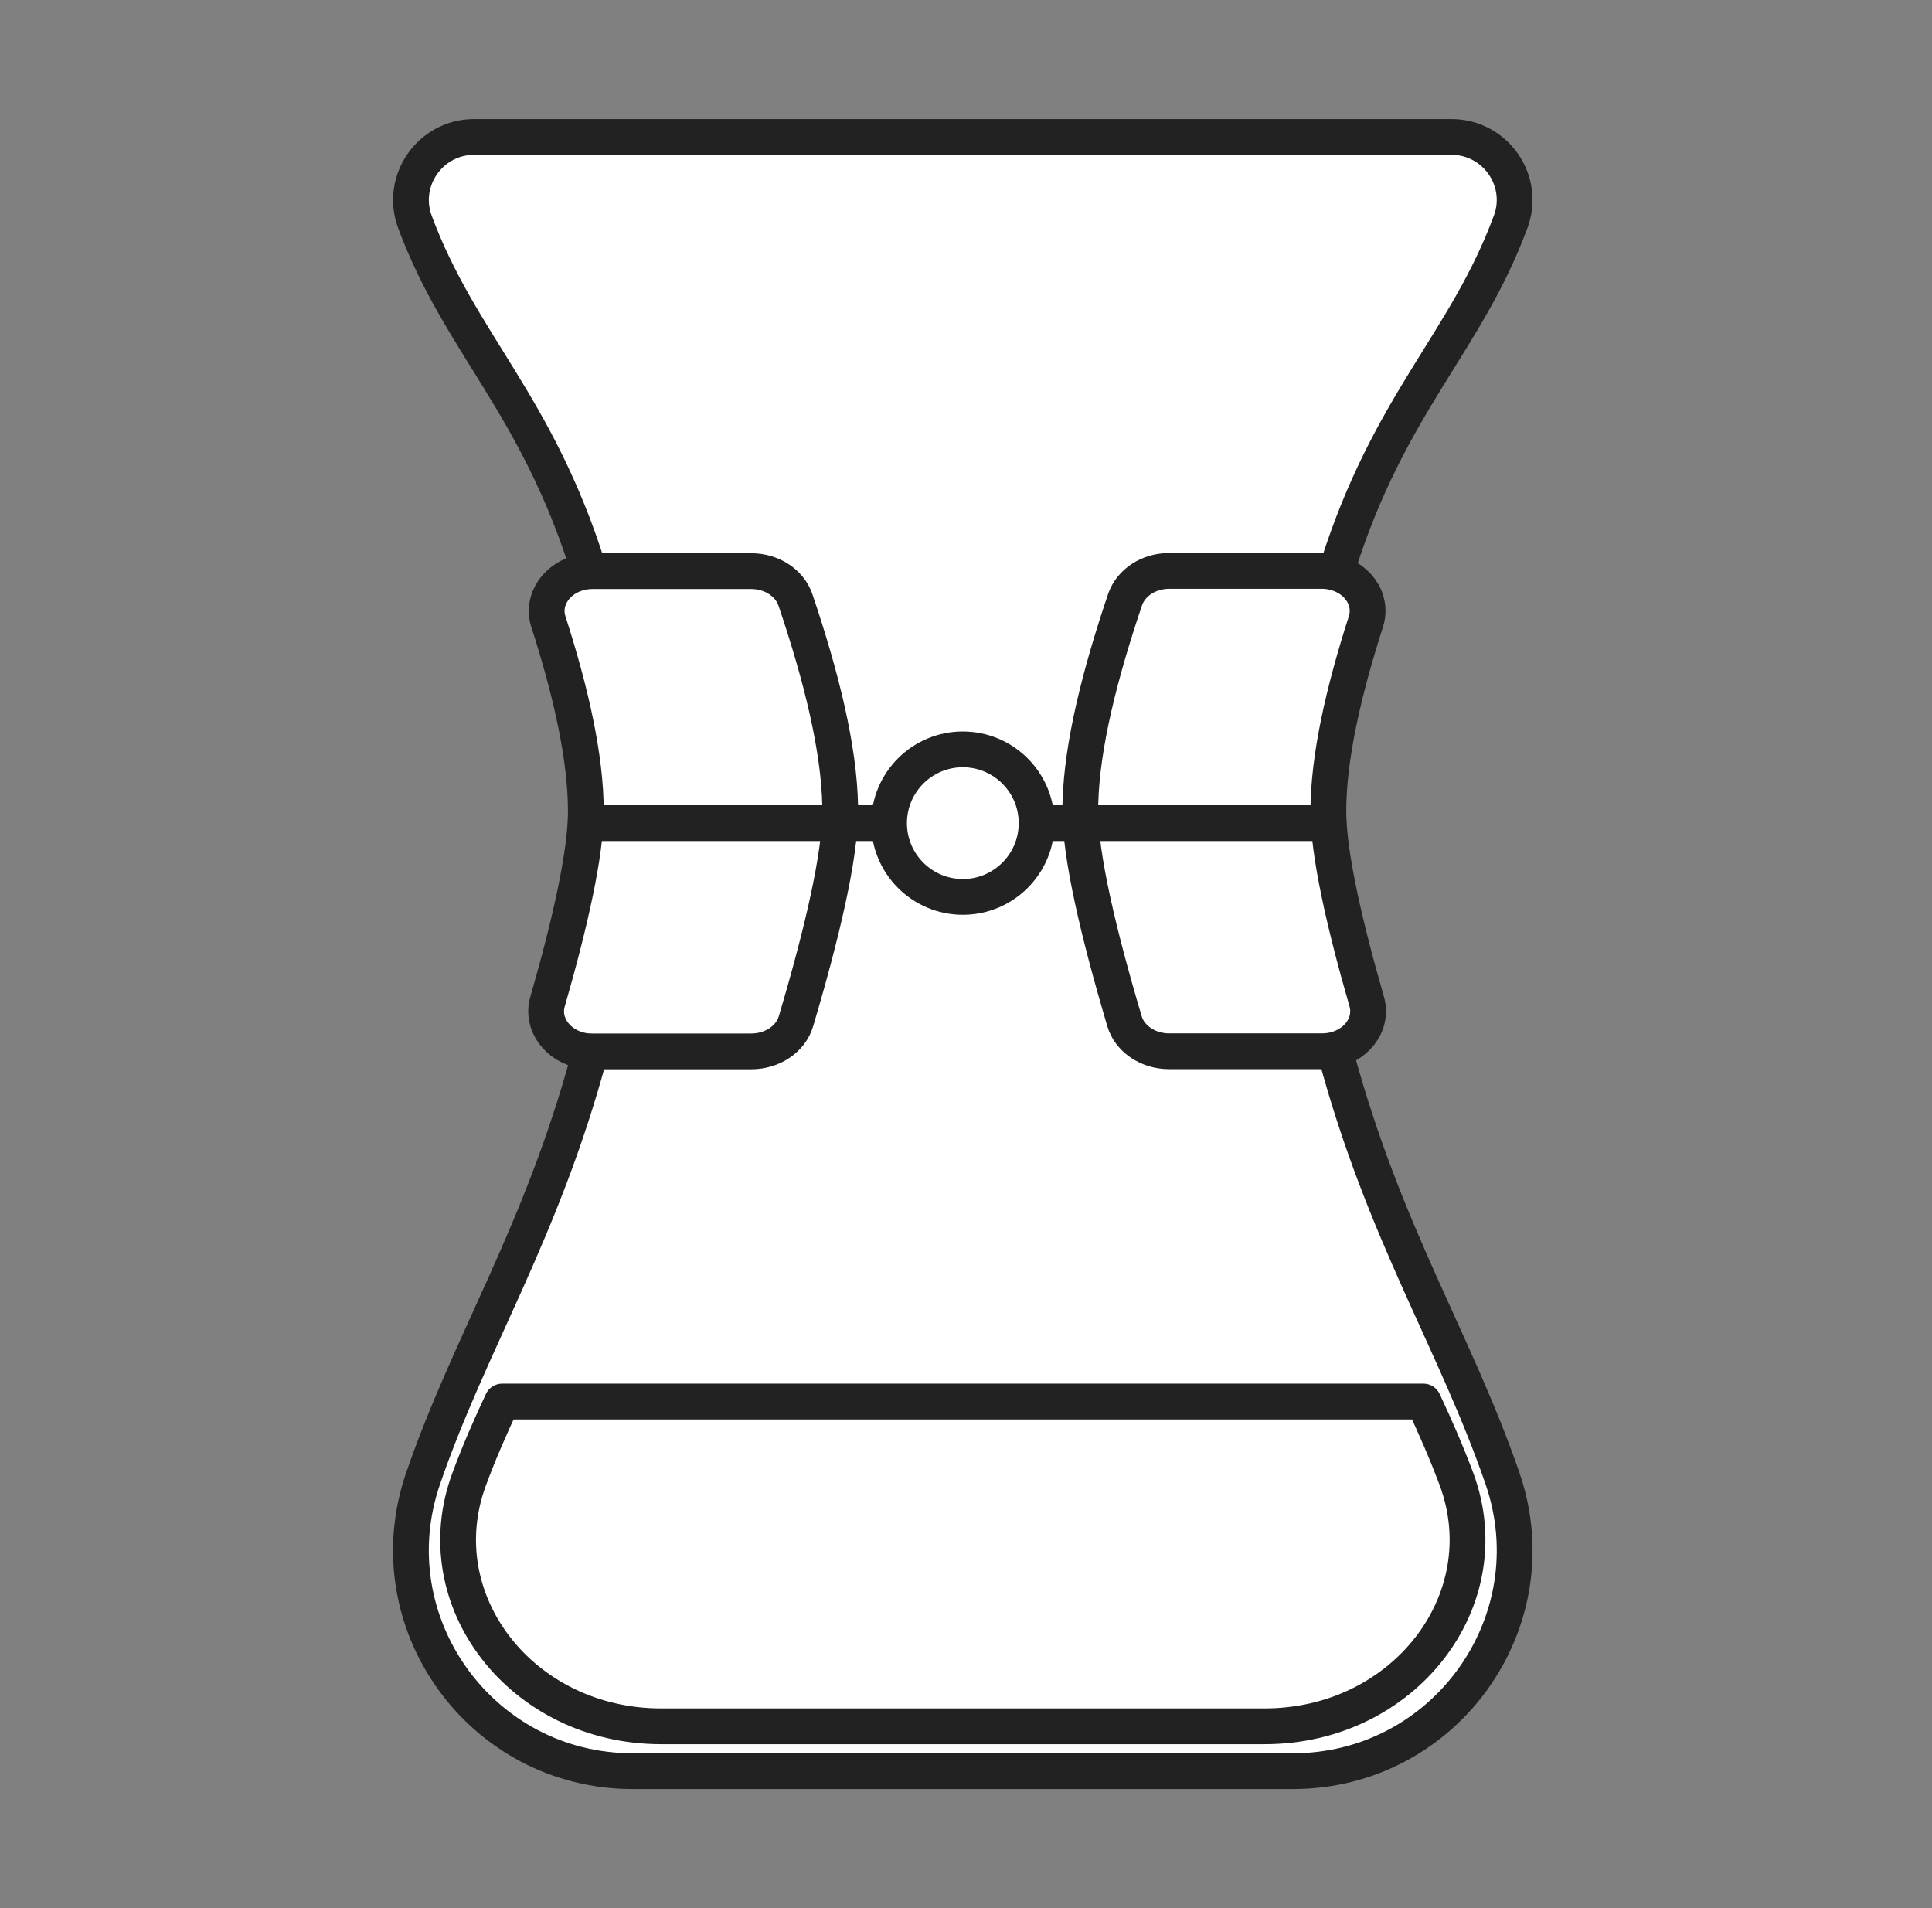 <svg width="81" height="80" viewBox="0 0 81 80" fill="none" xmlns="http://www.w3.org/2000/svg"><rect x="0" y="0" width="81" height="80" fill="#808080" stroke="none"/><path d="M17.479 7.02l2.737-1.629 41.651.496 1.393 1.94-.298 2.338-3.829 6.515-3.083 7.062 1.492 1.741-.646 1.442-1.343 7.709 1.989 6.565v1.989l-1.492.796 2.039 6.416 5.819 13.776-1.492 5.371-2.835 3.133-4.526 1.89-30.885-.497-4.774-2.835-1.989-4.128v-3.879l4.924-11.688 2.483-7.585h-1.344l-.971-1.16 2.542-9.059-2.02-7.429v-1.76l2.02-.456-2.542-5.409-5.018-8.863V7.02z" fill="#fff"/><path d="M35.224 33.803v.208c0 1.875-.745 5.079-1.852 8.806-.218.745-.991 1.264-1.871 1.264H24.825c-.134 0-.269-.009-.398-.032-1.042-.19-1.741-1.111-1.472-2.051.972-3.375 1.607-6.25 1.607-7.982 0-2.232-.616-4.991-1.569-7.945-.301-.931.361-1.852 1.375-2.074.153-.032.31-.051.477-.051h6.653c.857 0 1.607.491 1.852 1.208 1.088 3.213 1.833 6.227 1.875 8.653v-.005zM55.706 44.058c-.083.009-.181.018-.269.018h-6.422c-.88 0-1.653-.519-1.871-1.264-1.107-3.727-1.852-6.931-1.852-8.806 0-.125 0-.25.005-.38.07-2.394.81-5.348 1.871-8.482.245-.718.995-1.208 1.852-1.208H55.41c.12 0 .236.009.352.028 1.088.171 1.81 1.13 1.505 2.097-.949 2.954-1.574 5.713-1.574 7.945 0 1.736.634 4.611 1.607 7.982.282.977-.481 1.935-1.593 2.07v0zM56.007 44.202c2.033 7.547 5 12.019 6.987 17.788 2.065 6.014-2.412 12.269-8.792 12.269H26.529c-6.38 0-10.857-6.26-8.792-12.269 1.986-5.778 4.963-10.26 6.991-17.811" stroke="#222" stroke-width="1.5" stroke-linecap="round" stroke-linejoin="round"/><path d="M59.679 58.762h-38.627c-.495 1.056-.963 2.12-1.38 3.25-1.889 5.079 2.204 10.366 8.042 10.366H53.021c5.838 0 9.926-5.287 8.042-10.366-.421-1.125-.889-2.195-1.384-3.25zM24.672 23.853c-2.176-6.945-5.389-9.459-7.278-14.556-.634-1.722.644-3.556 2.486-3.556H60.85c1.843 0 3.125 1.833 2.486 3.556-1.884 5.093-5.088 7.593-7.269 14.529M40.367 37.604c1.708 0 3.093-1.385 3.093-3.093 0-1.708-1.385-3.093-3.093-3.093s-3.093 1.385-3.093 3.093 1.385 3.093 3.093 3.093zM43.456 34.511h12.181M37.275 34.511H24.626" stroke="#222" stroke-width="1.5" stroke-linecap="round" stroke-linejoin="round"/></svg>